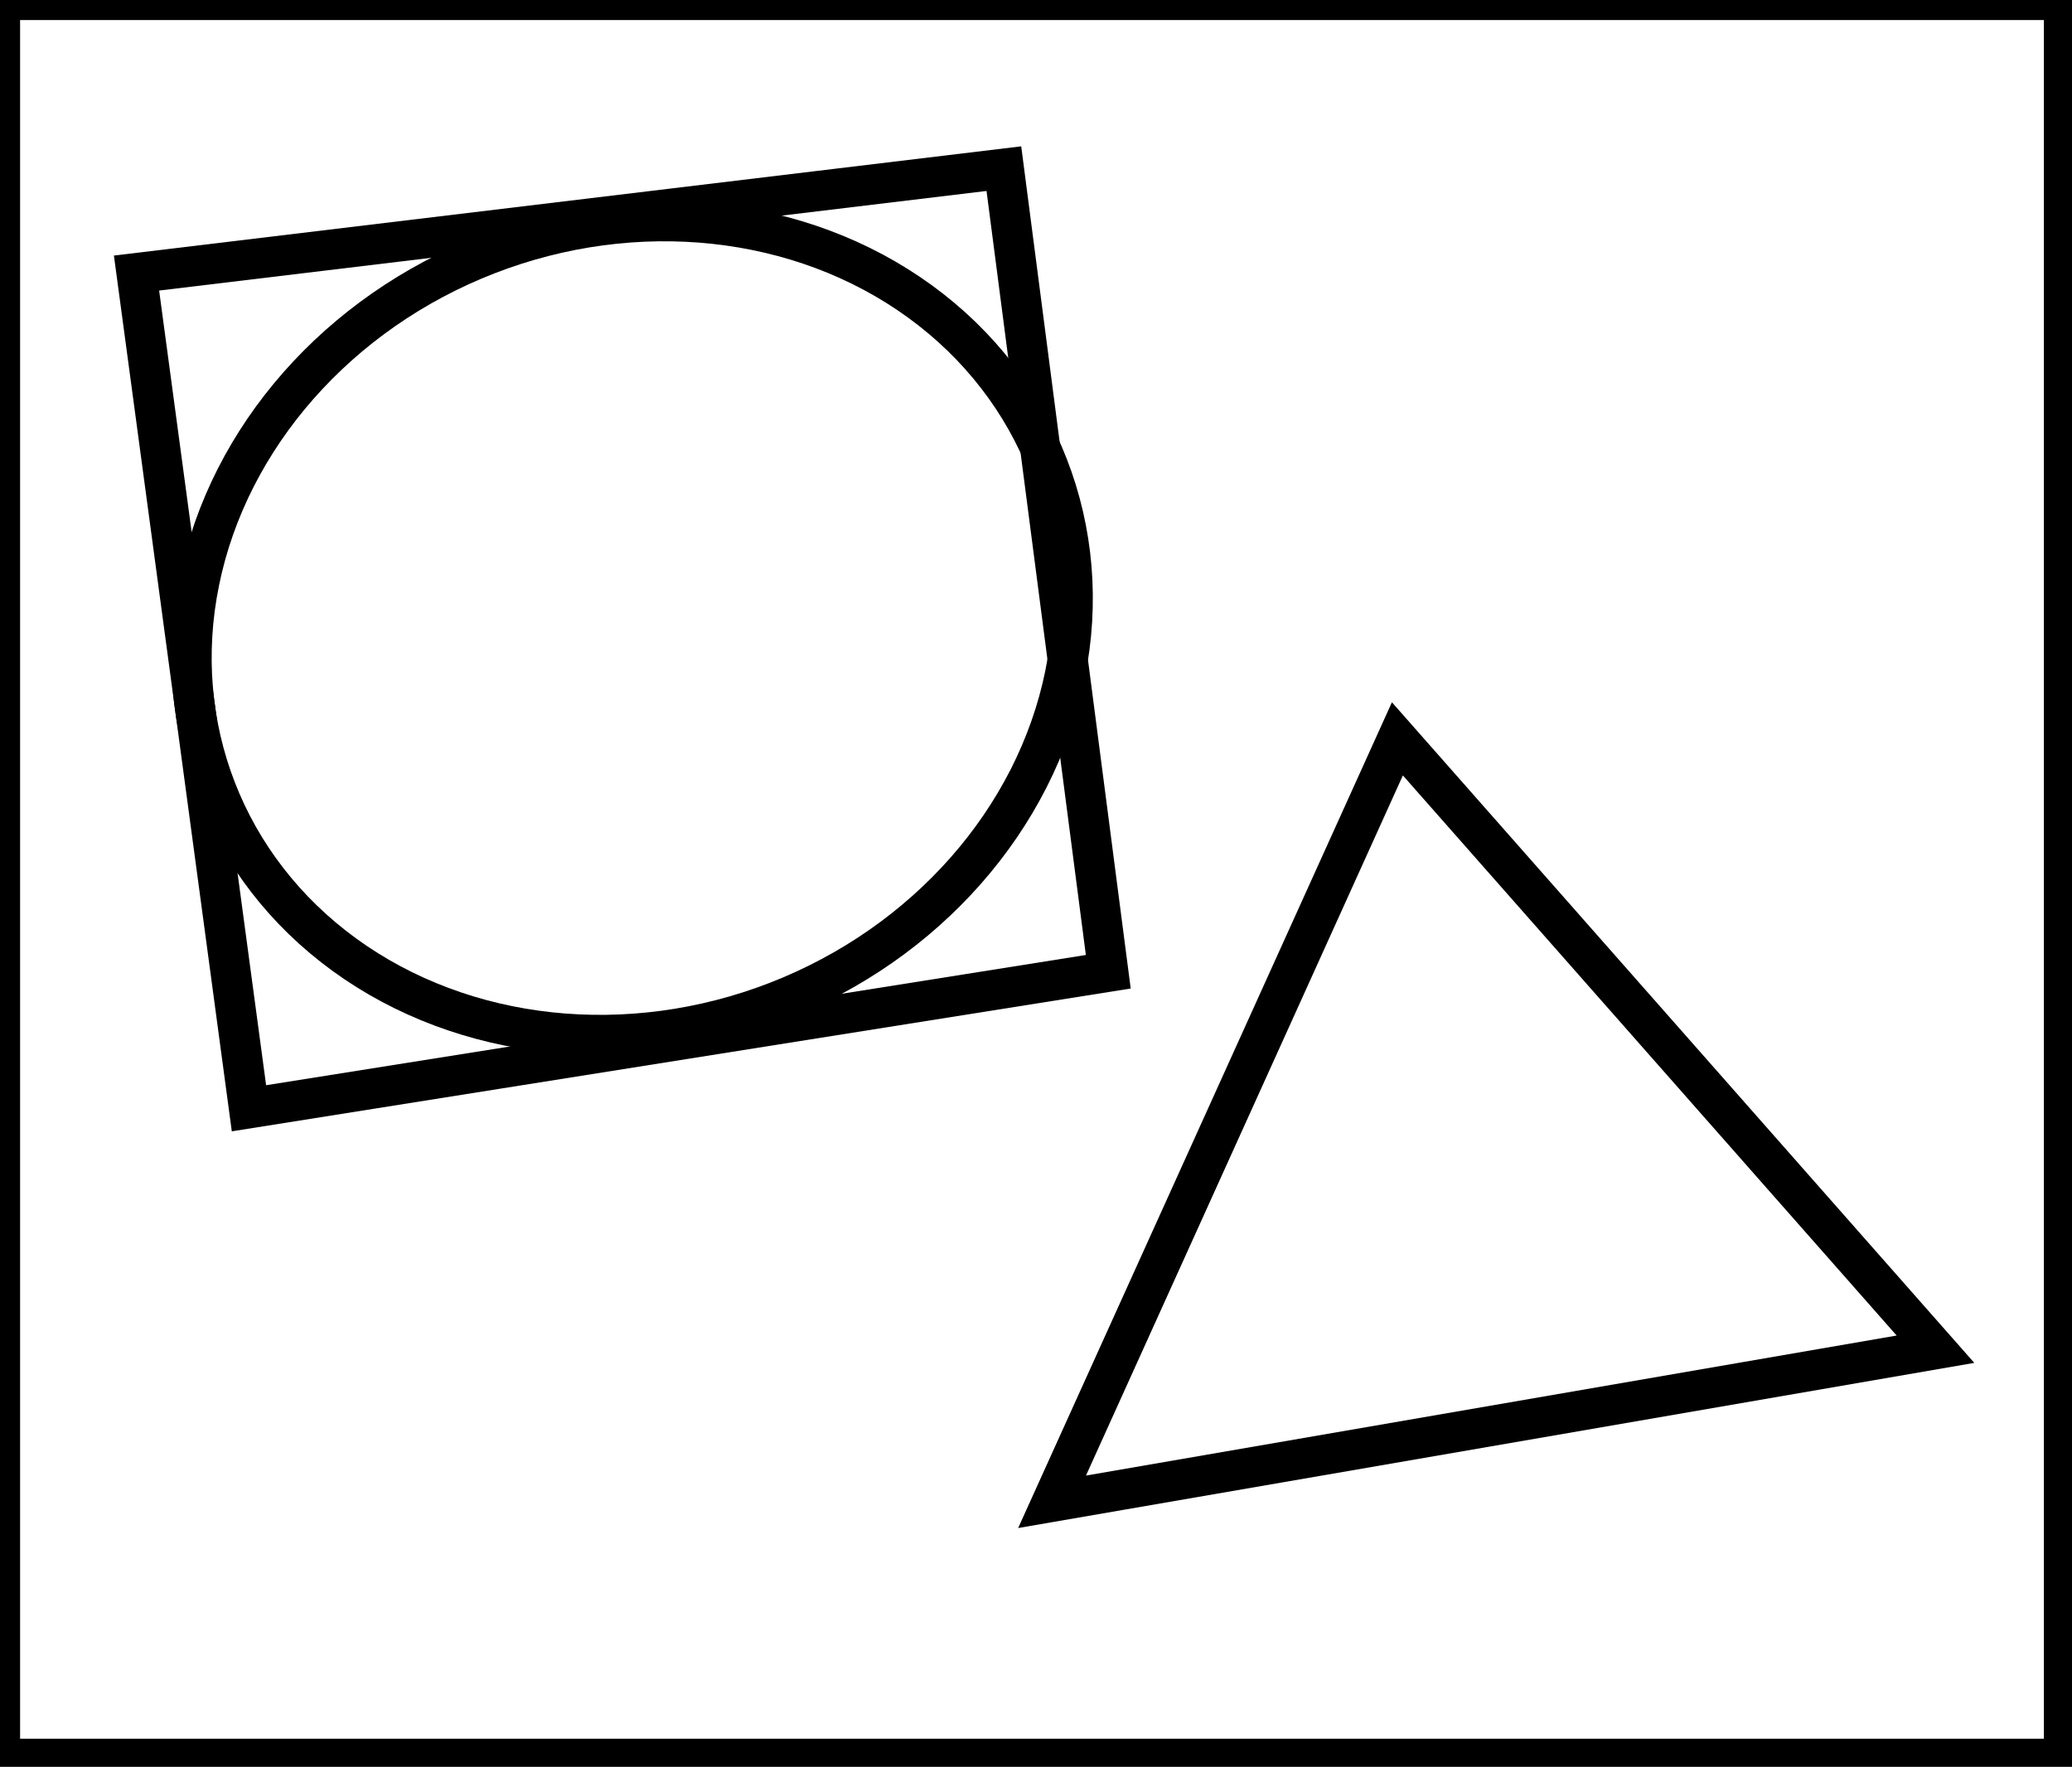 <?xml version="1.0" encoding="utf-8" ?>
<svg baseProfile="full" height="220" version="1.1" width="258" xmlns="http://www.w3.org/2000/svg" xmlns:ev="http://www.w3.org/2001/xml-events" xmlns:xlink="http://www.w3.org/1999/xlink"><defs /><rect fill="white" height="220" width="258" x="0" y="0" /><path d="M 241,168 L 174,92 L 131,187 Z" fill="none" stroke="black" stroke-width="5" /><ellipse cx="78.716" cy="78.206" fill="none" rx="49.879" ry="55.573" stroke="black" stroke-width="5" transform="rotate(68.764, 78.716, 78.206)" /><path d="M 125,21 L 138,121 L 31,138 L 17,34 Z" fill="none" stroke="black" stroke-width="5" /><path d="M 0,0 L 0,219 L 257,219 L 257,0 Z" fill="none" stroke="black" stroke-width="5" /></svg>